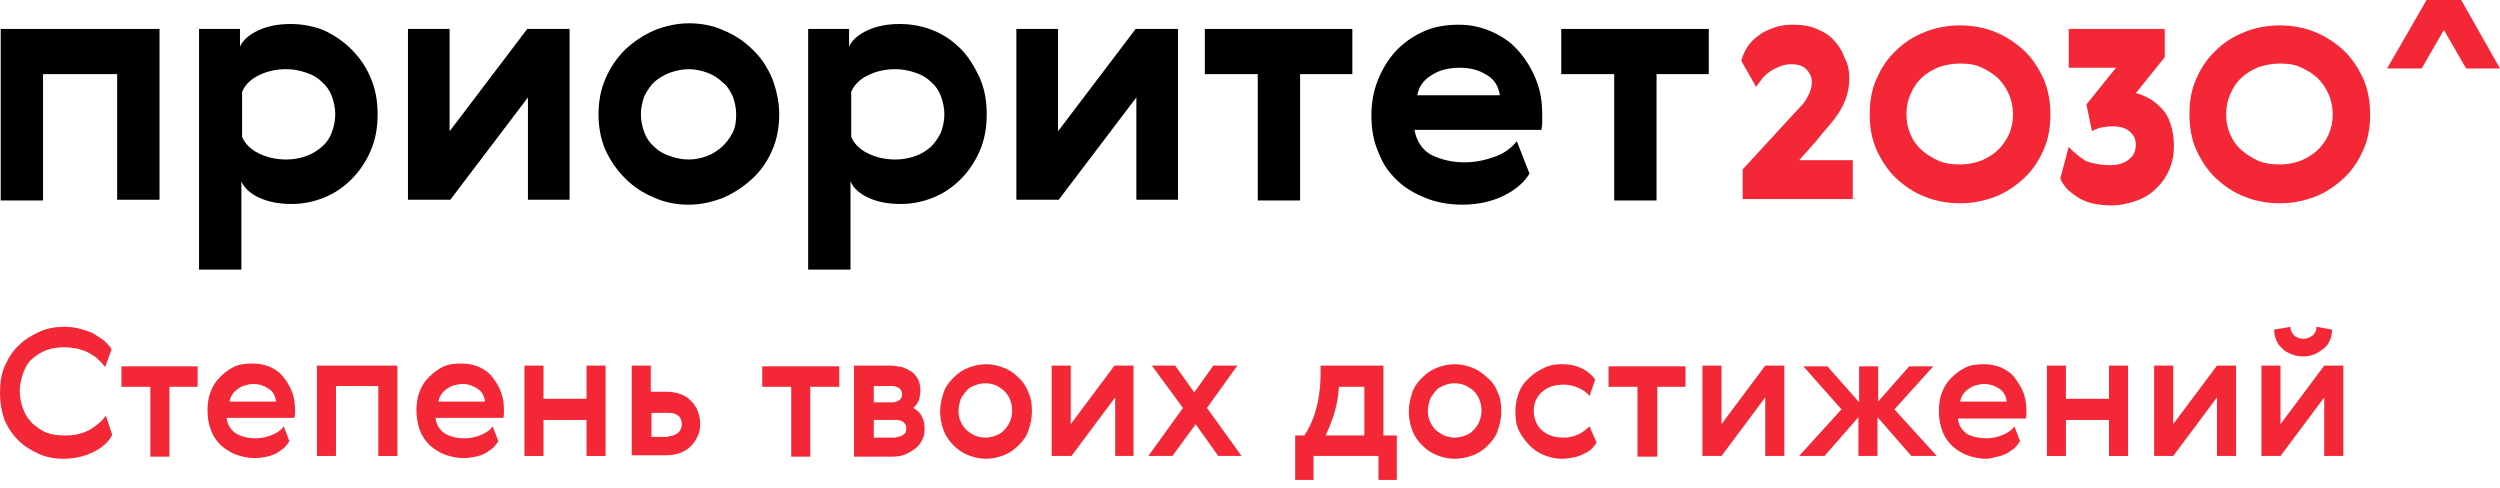 <svg width="246" height="48" viewBox="0 0 246 48" fill="none" xmlns="http://www.w3.org/2000/svg">
<g clip-path="url(#clip0)">
<path d="M15.696 2.848V19.655H11.529V7.293H4.236V19.725H0.069V2.848H15.696Z" fill="black"/>
<path d="M36.462 7.64C36.949 8.751 37.157 9.932 37.157 11.251C37.157 12.571 36.949 13.752 36.462 14.863C35.976 15.974 35.351 16.877 34.587 17.641C33.823 18.405 32.92 19.03 31.878 19.447C30.837 19.863 29.795 20.072 28.684 20.072C27.434 20.072 26.392 19.863 25.489 19.447C24.586 19.03 24.03 18.474 23.753 17.849V26.531H19.585V2.847H23.614V4.584C23.892 3.959 24.517 3.403 25.419 2.986C26.322 2.57 27.364 2.361 28.614 2.361C29.726 2.361 30.837 2.57 31.878 2.986C32.92 3.473 33.823 4.098 34.587 4.862C35.351 5.626 36.046 6.598 36.462 7.64ZM32.642 13.057C32.851 12.501 32.99 11.876 32.99 11.251C32.99 10.626 32.851 10.001 32.642 9.445C32.434 8.89 32.087 8.404 31.67 8.056C31.253 7.64 30.767 7.362 30.142 7.154C29.517 6.945 28.892 6.806 28.198 6.806C27.156 6.806 26.253 7.015 25.419 7.431C24.586 7.848 24.1 8.404 23.822 9.029V13.474C24.1 14.099 24.586 14.654 25.419 15.071C26.253 15.488 27.156 15.696 28.198 15.696C28.892 15.696 29.587 15.557 30.142 15.349C30.767 15.14 31.253 14.793 31.67 14.446C32.087 14.099 32.434 13.613 32.642 13.057Z" fill="black"/>
<path d="M44.241 2.848V12.918L51.881 2.848H56.048V19.655H51.95V9.585L44.311 19.655H40.144V2.848H44.241Z" fill="black"/>
<path d="M76.675 11.251C76.675 12.502 76.467 13.682 75.981 14.793C75.495 15.905 74.87 16.808 74.036 17.572C73.203 18.335 72.3 18.96 71.189 19.447C70.147 19.863 68.966 20.141 67.785 20.141C66.605 20.141 65.424 19.933 64.382 19.447C63.34 19.03 62.368 18.405 61.535 17.572C60.701 16.738 60.076 15.835 59.59 14.793C59.104 13.682 58.895 12.502 58.895 11.251C58.895 10.001 59.104 8.821 59.59 7.709C60.076 6.598 60.701 5.695 61.535 4.862C62.368 4.098 63.271 3.473 64.382 2.987C65.424 2.57 66.605 2.292 67.785 2.292C68.966 2.292 70.147 2.5 71.189 2.987C72.23 3.403 73.203 4.028 74.036 4.862C74.87 5.626 75.495 6.598 75.981 7.709C76.397 8.821 76.675 10.001 76.675 11.251ZM63.41 9.446C63.202 10.001 63.063 10.626 63.063 11.251C63.063 11.876 63.202 12.502 63.41 13.057C63.618 13.613 63.965 14.099 64.382 14.446C64.799 14.863 65.285 15.141 65.91 15.349C66.466 15.557 67.091 15.696 67.785 15.696C68.41 15.696 69.035 15.557 69.591 15.349C70.147 15.141 70.633 14.793 71.05 14.446C71.466 14.029 71.814 13.613 72.091 13.057C72.369 12.502 72.439 11.946 72.439 11.251C72.439 10.626 72.3 10.001 72.091 9.446C71.814 8.89 71.536 8.404 71.05 8.057C70.633 7.64 70.147 7.362 69.591 7.154C69.035 6.945 68.41 6.806 67.785 6.806C67.16 6.806 66.535 6.945 65.91 7.154C65.355 7.362 64.799 7.709 64.382 8.057C64.035 8.404 63.688 8.89 63.41 9.446Z" fill="black"/>
<path d="M96.399 7.64C96.885 8.751 97.094 9.932 97.094 11.251C97.094 12.571 96.885 13.752 96.399 14.863C95.913 15.974 95.288 16.877 94.524 17.641C93.76 18.405 92.857 19.03 91.816 19.447C90.774 19.863 89.732 20.072 88.621 20.072C87.371 20.072 86.329 19.863 85.426 19.447C84.523 19.03 83.967 18.474 83.69 17.849V26.531H79.522V2.847H83.551V4.584C83.829 3.959 84.454 3.403 85.356 2.986C86.259 2.57 87.301 2.361 88.551 2.361C89.662 2.361 90.774 2.57 91.816 2.986C92.857 3.403 93.76 4.028 94.524 4.792C95.288 5.556 95.913 6.598 96.399 7.64ZM92.579 13.057C92.788 12.501 92.927 11.876 92.927 11.251C92.927 10.626 92.788 10.001 92.579 9.445C92.371 8.89 92.024 8.404 91.607 8.056C91.19 7.64 90.704 7.362 90.079 7.154C89.454 6.945 88.829 6.806 88.135 6.806C87.093 6.806 86.19 7.015 85.356 7.431C84.523 7.848 84.037 8.404 83.759 9.029V13.474C84.037 14.099 84.523 14.654 85.356 15.071C86.19 15.488 87.093 15.696 88.135 15.696C88.829 15.696 89.524 15.557 90.079 15.349C90.704 15.14 91.19 14.793 91.607 14.446C91.954 14.099 92.302 13.613 92.579 13.057Z" fill="black"/>
<path d="M104.109 2.848V12.918L111.749 2.848H115.916V19.655H111.818V9.585L104.178 19.655H100.011V2.848H104.109Z" fill="black"/>
<path d="M133.14 7.293H127.931V19.725H123.764V7.293H118.555V2.848H133.071V7.293H133.14Z" fill="black"/>
<path d="M144.113 15.974C145.155 15.974 146.128 15.765 147.1 15.418C148.072 15.071 148.767 14.515 149.253 13.89L150.503 17.085C149.947 17.988 149.114 18.683 148.003 19.238C146.892 19.794 145.503 20.141 143.905 20.141C142.655 20.141 141.405 19.933 140.363 19.516C139.321 19.099 138.28 18.544 137.516 17.78C136.682 17.016 136.057 16.113 135.64 15.002C135.154 13.89 134.946 12.71 134.946 11.321C134.946 10.14 135.154 8.959 135.571 7.917C135.988 6.876 136.543 5.903 137.307 5.07C138.071 4.236 138.974 3.611 140.016 3.125C141.058 2.639 142.238 2.431 143.558 2.431C144.808 2.431 145.919 2.708 146.961 3.195C148.003 3.681 148.836 4.306 149.531 5.139C150.225 5.973 150.781 6.876 151.198 7.987C151.614 9.029 151.753 10.14 151.753 11.321C151.753 11.529 151.753 11.807 151.753 12.085C151.753 12.362 151.684 12.571 151.684 12.779H139.182C139.391 13.89 139.946 14.724 140.78 15.21C141.752 15.696 142.863 15.974 144.113 15.974ZM147.586 9.376C147.447 8.473 147.03 7.778 146.267 7.362C145.503 6.876 144.669 6.667 143.627 6.667C142.586 6.667 141.683 6.876 140.919 7.362C140.085 7.848 139.599 8.542 139.46 9.376H147.586Z" fill="black"/>
<path d="M168.213 7.293H163.004V19.725H158.837V7.293H153.628V2.848H168.144V7.293H168.213Z" fill="black"/>
<path d="M176.27 6.32C175.853 6.32 175.506 6.389 175.159 6.528C174.811 6.667 174.534 6.806 174.186 7.015C173.909 7.223 173.631 7.431 173.422 7.709C173.214 7.987 173.006 8.265 172.797 8.542L171.339 5.973C171.478 5.487 171.686 5 171.964 4.584C172.242 4.167 172.658 3.75 173.075 3.472C173.492 3.125 174.048 2.917 174.603 2.708C175.159 2.5 175.784 2.431 176.478 2.431C177.381 2.431 178.145 2.57 178.77 2.847C179.465 3.125 180.02 3.472 180.437 3.959C180.923 4.445 181.271 5 181.479 5.625C181.826 6.251 181.965 6.876 181.965 7.64C181.965 8.265 181.896 8.82 181.757 9.306C181.618 9.793 181.409 10.279 181.132 10.765C180.854 11.251 180.507 11.737 180.09 12.223C179.673 12.71 179.187 13.265 178.701 13.89L177.034 15.765H182.312V19.585H171.478V16.668L176.27 11.46C176.617 11.112 176.895 10.765 177.173 10.487C177.451 10.209 177.659 9.932 177.798 9.654C177.937 9.376 178.076 9.168 178.145 8.89C178.215 8.681 178.284 8.404 178.284 8.056C178.284 7.57 178.076 7.153 177.728 6.806C177.381 6.459 176.895 6.32 176.27 6.32Z" fill="#F32735"/>
<path d="M189.466 3.126C190.508 2.709 191.688 2.5 192.869 2.5C194.05 2.5 195.23 2.709 196.272 3.126C197.314 3.542 198.286 4.167 199.12 4.931C199.953 5.695 200.578 6.668 201.064 7.709C201.55 8.821 201.759 10.001 201.759 11.252C201.759 12.571 201.55 13.752 201.064 14.793C200.578 15.905 199.953 16.808 199.12 17.572C198.286 18.336 197.383 18.961 196.272 19.377C195.161 19.794 194.05 20.003 192.869 20.003C191.688 20.003 190.508 19.794 189.466 19.377C188.354 18.961 187.452 18.336 186.618 17.572C185.785 16.808 185.16 15.835 184.674 14.793C184.187 13.752 183.979 12.502 183.979 11.252C183.979 9.932 184.187 8.751 184.674 7.709C185.16 6.598 185.785 5.695 186.618 4.931C187.452 4.098 188.424 3.542 189.466 3.126ZM192.869 16.183C193.563 16.183 194.258 16.044 194.883 15.835C195.508 15.557 196.064 15.28 196.55 14.793C197.036 14.377 197.383 13.821 197.661 13.266C197.939 12.64 198.078 12.015 198.078 11.252C198.078 10.557 197.939 9.862 197.661 9.237C197.383 8.612 197.036 8.126 196.55 7.64C196.064 7.223 195.508 6.876 194.883 6.598C194.258 6.32 193.563 6.251 192.869 6.251C192.105 6.251 191.48 6.39 190.785 6.598C190.16 6.876 189.605 7.154 189.118 7.64C188.632 8.057 188.285 8.612 188.007 9.237C187.729 9.862 187.591 10.488 187.591 11.252C187.591 12.015 187.729 12.64 188.007 13.266C188.285 13.891 188.632 14.377 189.118 14.793C189.605 15.21 190.16 15.557 190.785 15.835C191.48 16.113 192.105 16.183 192.869 16.183Z" fill="#F32735"/>
<path d="M207.662 16.252C208.426 16.252 209.051 16.044 209.468 15.696C209.954 15.349 210.162 14.863 210.162 14.238C210.162 13.682 209.954 13.265 209.537 12.918C209.121 12.571 208.565 12.432 207.87 12.432C207.384 12.432 206.968 12.502 206.62 12.571C206.273 12.71 205.995 12.779 205.856 12.918L205.301 10.279L208.218 6.668H203.564V2.848H213.01V5.626L210.162 9.168C210.579 9.237 210.996 9.446 211.412 9.654C211.829 9.862 212.246 10.21 212.663 10.626C213.079 11.043 213.357 11.529 213.566 12.154C213.774 12.779 213.913 13.474 213.913 14.377C213.913 15.21 213.774 15.905 213.496 16.599C213.218 17.294 212.802 17.919 212.246 18.474C211.69 19.03 211.065 19.447 210.301 19.725C209.537 20.002 208.704 20.211 207.732 20.211C207.037 20.211 206.412 20.141 205.856 20.002C205.301 19.863 204.815 19.655 204.398 19.377C203.981 19.099 203.634 18.822 203.356 18.544C203.078 18.197 202.87 17.919 202.731 17.572L203.564 14.446C204.051 15.002 204.606 15.418 205.231 15.835C205.717 16.044 206.62 16.252 207.662 16.252Z" fill="#F32735"/>
<path d="M220.928 3.126C221.969 2.709 223.15 2.5 224.331 2.5C225.511 2.5 226.692 2.709 227.734 3.126C228.776 3.542 229.748 4.167 230.582 4.931C231.415 5.695 232.04 6.668 232.526 7.709C233.012 8.821 233.221 10.001 233.221 11.252C233.221 12.571 233.012 13.752 232.526 14.793C232.04 15.905 231.415 16.808 230.582 17.572C229.748 18.336 228.845 18.961 227.734 19.377C226.623 19.794 225.511 20.003 224.331 20.003C223.15 20.003 221.969 19.794 220.928 19.377C219.816 18.961 218.914 18.336 218.08 17.572C217.247 16.808 216.622 15.835 216.135 14.793C215.649 13.752 215.441 12.502 215.441 11.252C215.441 9.932 215.649 8.751 216.135 7.709C216.622 6.598 217.247 5.695 218.08 4.931C218.914 4.098 219.886 3.542 220.928 3.126ZM224.331 16.183C225.025 16.183 225.72 16.044 226.345 15.835C226.97 15.557 227.526 15.28 228.012 14.793C228.498 14.377 228.845 13.821 229.123 13.266C229.401 12.64 229.54 12.015 229.54 11.252C229.54 10.557 229.401 9.862 229.123 9.237C228.845 8.612 228.498 8.126 228.012 7.64C227.526 7.223 226.97 6.876 226.345 6.598C225.72 6.32 225.025 6.251 224.331 6.251C223.567 6.251 222.942 6.39 222.247 6.598C221.622 6.876 221.067 7.154 220.58 7.64C220.094 8.057 219.747 8.612 219.469 9.237C219.191 9.862 219.052 10.488 219.052 11.252C219.052 12.015 219.191 12.64 219.469 13.266C219.747 13.891 220.094 14.377 220.58 14.793C221.067 15.21 221.622 15.557 222.247 15.835C222.942 16.113 223.636 16.183 224.331 16.183Z" fill="#F32735"/>
<path d="M242.18 0H238.777L234.888 6.737H238.291L242.18 0Z" fill="#F32735"/>
<path d="M238.777 0H242.181L246 6.737H242.667L238.777 0Z" fill="#F32735"/>
<path d="M11.043 42.783C10.696 43.477 10.071 44.033 9.237 44.45C8.404 44.867 7.431 45.144 6.251 45.144C5.417 45.144 4.584 45.005 3.82 44.658C3.056 44.311 2.361 43.894 1.806 43.339C1.25 42.783 0.764 42.088 0.417 41.255C0.139 40.422 0 39.588 0 38.616C0 37.644 0.139 36.741 0.486 35.977C0.833 35.213 1.25 34.518 1.875 33.962C2.431 33.407 3.125 32.99 3.889 32.643C4.653 32.296 5.417 32.157 6.32 32.157C6.876 32.157 7.431 32.226 7.918 32.365C8.404 32.504 8.89 32.643 9.237 32.851C9.584 33.06 10.001 33.337 10.279 33.546C10.557 33.824 10.835 34.101 10.973 34.379L10.348 36.115C10.14 35.838 9.932 35.629 9.654 35.352C9.376 35.074 9.098 34.935 8.751 34.727C8.404 34.518 8.056 34.449 7.64 34.31C7.223 34.24 6.806 34.171 6.39 34.171C5.765 34.171 5.139 34.24 4.584 34.449C4.028 34.657 3.612 34.935 3.195 35.282C2.778 35.629 2.5 36.115 2.292 36.671C2.084 37.227 1.945 37.852 1.945 38.477C1.945 39.171 2.084 39.727 2.292 40.283C2.5 40.838 2.778 41.255 3.195 41.672C3.612 42.019 4.028 42.366 4.584 42.575C5.139 42.783 5.695 42.852 6.39 42.852C7.362 42.852 8.195 42.644 8.82 42.297C9.515 41.88 10.001 41.463 10.418 40.908L11.043 42.783Z" fill="#F32735"/>
<path d="M19.447 38.059H16.669V44.935H14.793V38.059H11.946V36.045H19.447V38.059Z" fill="#F32735"/>
<path d="M25.211 43.13C25.767 43.13 26.322 42.991 26.809 42.783C27.295 42.574 27.711 42.297 27.92 41.949L28.475 43.408C28.337 43.616 28.198 43.825 27.989 44.033C27.781 44.241 27.503 44.38 27.225 44.589C26.948 44.727 26.6 44.866 26.253 44.936C25.906 45.005 25.489 45.075 25.072 45.075C24.378 45.075 23.822 44.936 23.197 44.727C22.641 44.519 22.155 44.172 21.738 43.825C21.322 43.408 20.975 42.922 20.766 42.366C20.558 41.81 20.419 41.116 20.419 40.421C20.419 39.796 20.488 39.171 20.697 38.616C20.905 38.06 21.183 37.574 21.6 37.157C22.016 36.74 22.433 36.393 22.989 36.115C23.544 35.837 24.169 35.768 24.864 35.768C25.489 35.768 26.114 35.907 26.6 36.115C27.156 36.393 27.573 36.671 27.92 37.157C28.267 37.574 28.545 38.06 28.753 38.616C28.962 39.171 29.031 39.796 29.031 40.421C29.031 40.699 29.031 40.907 28.962 41.116H22.294C22.364 41.81 22.711 42.297 23.197 42.644C23.822 42.991 24.447 43.13 25.211 43.13ZM27.156 39.449C27.086 38.963 26.878 38.546 26.461 38.268C26.045 37.99 25.558 37.782 24.933 37.782C24.655 37.782 24.378 37.852 24.1 37.921C23.822 37.99 23.614 38.129 23.405 38.268C23.197 38.407 22.989 38.616 22.85 38.824C22.711 39.032 22.641 39.241 22.572 39.519H27.156V39.449Z" fill="#F32735"/>
<path d="M39.102 35.976V44.866H37.226V37.99H33.059V44.866H31.184V35.976H39.102Z" fill="#F32735"/>
<path d="M45.769 43.13C46.325 43.13 46.88 42.991 47.367 42.783C47.853 42.574 48.27 42.297 48.478 41.949L49.033 43.408C48.895 43.616 48.756 43.825 48.547 44.033C48.339 44.241 48.061 44.38 47.783 44.589C47.506 44.727 47.158 44.866 46.811 44.936C46.464 45.005 46.047 45.075 45.63 45.075C44.936 45.075 44.38 44.936 43.755 44.727C43.2 44.519 42.713 44.172 42.297 43.825C41.88 43.408 41.533 42.922 41.324 42.366C41.116 41.81 40.977 41.116 40.977 40.421C40.977 39.796 41.047 39.171 41.255 38.616C41.463 38.06 41.741 37.574 42.158 37.157C42.575 36.74 42.991 36.393 43.547 36.115C44.102 35.837 44.727 35.768 45.422 35.768C46.047 35.768 46.672 35.907 47.158 36.115C47.714 36.393 48.131 36.671 48.478 37.157C48.825 37.574 49.103 38.06 49.311 38.616C49.52 39.171 49.589 39.796 49.589 40.421C49.589 40.699 49.589 40.907 49.52 41.116H42.852C42.922 41.81 43.269 42.297 43.755 42.644C44.311 42.991 45.005 43.13 45.769 43.13ZM47.714 39.449C47.645 38.963 47.436 38.546 47.019 38.268C46.603 37.99 46.117 37.782 45.492 37.782C45.214 37.782 44.936 37.852 44.658 37.921C44.38 37.99 44.172 38.129 43.964 38.268C43.755 38.407 43.547 38.616 43.408 38.824C43.269 39.032 43.2 39.241 43.13 39.519H47.714V39.449Z" fill="#F32735"/>
<path d="M53.478 35.976V39.24H57.715V35.976H59.59V44.866H57.715V41.324H53.478V44.866H51.603V35.976H53.478Z" fill="#F32735"/>
<path d="M62.16 44.866V35.976H64.035V38.546H65.563C66.049 38.546 66.466 38.615 66.882 38.754C67.299 38.893 67.646 39.101 67.924 39.379C68.202 39.657 68.48 40.004 68.619 40.352C68.758 40.699 68.897 41.185 68.897 41.671C68.897 42.157 68.827 42.574 68.619 42.991C68.41 43.407 68.202 43.685 67.924 43.963C67.646 44.241 67.23 44.449 66.882 44.588C66.466 44.727 66.049 44.797 65.563 44.797H62.16V44.866ZM65.771 42.921C66.188 42.921 66.466 42.782 66.743 42.574C66.952 42.366 67.091 42.088 67.091 41.741C67.091 41.393 66.952 41.046 66.743 40.907C66.466 40.699 66.188 40.629 65.841 40.629H64.104V42.991H65.771V42.921Z" fill="#F32735"/>
<path d="M82.579 38.059H79.731V44.935H77.856V38.059H75.008V36.045H82.579V38.059Z" fill="#F32735"/>
<path d="M87.51 35.976C87.926 35.976 88.343 36.045 88.76 36.115C89.107 36.254 89.454 36.393 89.732 36.601C90.01 36.809 90.218 37.087 90.357 37.365C90.496 37.643 90.566 38.06 90.566 38.407C90.566 38.754 90.496 39.101 90.427 39.379C90.288 39.657 90.149 39.865 89.871 40.143C90.218 40.352 90.566 40.629 90.704 40.977C90.913 41.324 90.982 41.741 90.982 42.227C90.982 42.644 90.913 42.991 90.704 43.338C90.566 43.685 90.288 43.963 90.01 44.171C89.732 44.38 89.385 44.588 89.038 44.727C88.69 44.866 88.274 44.935 87.787 44.935H84.037V35.976H87.51ZM87.787 39.588C88.065 39.588 88.274 39.518 88.482 39.379C88.69 39.24 88.76 39.032 88.76 38.824C88.76 38.546 88.69 38.337 88.482 38.199C88.274 38.06 88.065 37.99 87.787 37.99H85.982V39.588H87.787ZM88.204 42.991C88.482 42.991 88.69 42.921 88.899 42.782C89.107 42.644 89.177 42.435 89.177 42.157C89.177 41.88 89.107 41.741 88.899 41.532C88.69 41.393 88.482 41.324 88.204 41.324H85.982V43.06H88.204V42.991Z" fill="#F32735"/>
<path d="M101.192 38.615C101.47 39.171 101.54 39.796 101.54 40.49C101.54 41.185 101.401 41.74 101.192 42.365C100.984 42.99 100.637 43.407 100.22 43.824C99.803 44.241 99.317 44.588 98.761 44.796C98.206 45.005 97.65 45.144 97.025 45.144C96.4 45.144 95.844 45.005 95.289 44.796C94.733 44.588 94.247 44.241 93.83 43.824C93.414 43.407 93.066 42.921 92.858 42.365C92.65 41.81 92.511 41.185 92.511 40.49C92.511 39.796 92.65 39.24 92.858 38.615C93.066 37.99 93.414 37.573 93.83 37.157C94.247 36.74 94.733 36.392 95.289 36.184C95.844 35.976 96.4 35.837 97.025 35.837C97.65 35.837 98.206 35.976 98.761 36.184C99.317 36.392 99.803 36.74 100.22 37.157C100.637 37.504 100.984 38.059 101.192 38.615ZM94.317 40.421C94.317 40.837 94.386 41.185 94.525 41.463C94.664 41.81 94.872 42.088 95.081 42.296C95.289 42.504 95.636 42.713 95.914 42.852C96.261 42.99 96.608 43.06 96.956 43.06C97.303 43.06 97.65 42.99 97.998 42.852C98.345 42.713 98.623 42.574 98.831 42.296C99.039 42.088 99.248 41.81 99.386 41.463C99.525 41.115 99.595 40.768 99.595 40.421C99.595 40.004 99.525 39.657 99.386 39.309C99.248 38.962 99.039 38.684 98.831 38.476C98.623 38.268 98.275 38.059 97.998 37.92C97.65 37.782 97.303 37.712 96.956 37.712C96.608 37.712 96.261 37.782 95.914 37.92C95.567 38.059 95.289 38.198 95.081 38.476C94.872 38.754 94.664 38.962 94.525 39.309C94.386 39.726 94.317 40.074 94.317 40.421Z" fill="#F32735"/>
<path d="M105.359 35.976V41.741L109.665 35.976H111.54V44.866H109.735V39.101L105.429 44.866H103.484V35.976H105.359Z" fill="#F32735"/>
<path d="M115.36 44.866H112.999L116.402 40.143L113.346 35.976H115.638L117.513 38.615L119.389 35.976H121.75L118.764 40.143L122.167 44.866H119.875L117.652 41.741L115.36 44.866Z" fill="#F32735"/>
<path d="M128.348 42.852C128.764 42.227 129.181 41.393 129.459 40.421C129.737 39.449 129.945 38.199 129.945 36.74V35.976H136.126V42.852H137.446V47.227H135.64V44.866H129.251V47.227H127.445V42.852H128.348ZM134.251 42.852V38.06H131.751C131.681 39.171 131.473 40.143 131.195 40.977C130.917 41.81 130.64 42.435 130.431 42.852H134.251Z" fill="#F32735"/>
<path d="M147.378 38.615C147.656 39.171 147.725 39.796 147.725 40.49C147.725 41.185 147.586 41.74 147.378 42.365C147.17 42.99 146.822 43.407 146.406 43.824C145.989 44.241 145.503 44.588 144.947 44.796C144.391 45.005 143.766 45.144 143.141 45.144C142.516 45.144 141.961 45.005 141.405 44.796C140.849 44.588 140.363 44.241 139.947 43.824C139.53 43.407 139.183 42.921 138.974 42.365C138.766 41.81 138.627 41.185 138.627 40.49C138.627 39.796 138.766 39.24 138.974 38.615C139.183 37.99 139.53 37.573 139.947 37.157C140.363 36.74 140.849 36.392 141.405 36.184C141.961 35.976 142.516 35.837 143.141 35.837C143.766 35.837 144.322 35.976 144.878 36.184C145.433 36.392 145.919 36.74 146.336 37.157C146.822 37.504 147.17 38.059 147.378 38.615ZM140.502 40.421C140.502 40.837 140.572 41.185 140.711 41.463C140.849 41.81 141.058 42.088 141.266 42.296C141.474 42.504 141.822 42.713 142.1 42.852C142.447 42.99 142.794 43.06 143.141 43.06C143.489 43.06 143.836 42.99 144.183 42.852C144.53 42.713 144.808 42.574 145.017 42.296C145.225 42.088 145.433 41.81 145.572 41.463C145.711 41.115 145.781 40.768 145.781 40.421C145.781 40.004 145.711 39.657 145.572 39.309C145.433 38.962 145.225 38.684 145.017 38.476C144.808 38.268 144.461 38.059 144.183 37.92C143.836 37.782 143.489 37.712 143.141 37.712C142.794 37.712 142.447 37.782 142.1 37.92C141.752 38.059 141.474 38.198 141.266 38.476C141.058 38.754 140.849 38.962 140.711 39.309C140.572 39.726 140.502 40.074 140.502 40.421Z" fill="#F32735"/>
<path d="M157.101 43.546C156.962 43.755 156.823 43.963 156.615 44.171C156.407 44.38 156.129 44.519 155.851 44.657C155.573 44.796 155.226 44.935 154.879 45.005C154.532 45.074 154.115 45.144 153.698 45.144C153.073 45.144 152.517 45.005 151.962 44.796C151.406 44.588 150.92 44.241 150.503 43.824C150.087 43.407 149.739 42.921 149.462 42.365C149.184 41.81 149.114 41.185 149.114 40.49C149.114 39.796 149.253 39.171 149.462 38.615C149.67 38.059 150.017 37.573 150.503 37.157C150.92 36.74 151.406 36.462 151.962 36.184C152.517 35.906 153.073 35.837 153.698 35.837C154.462 35.837 155.157 35.976 155.782 36.323C156.337 36.601 156.754 37.018 156.962 37.365L156.407 38.962C156.198 38.684 155.851 38.407 155.365 38.198C154.948 37.99 154.462 37.851 153.906 37.851C153.004 37.851 152.309 38.059 151.753 38.546C151.198 39.032 150.92 39.657 150.92 40.421C150.92 41.185 151.198 41.879 151.753 42.365C152.309 42.852 153.004 43.06 153.906 43.06C154.462 43.06 154.948 42.921 155.365 42.713C155.782 42.504 156.129 42.227 156.407 41.949L157.101 43.546Z" fill="#F32735"/>
<path d="M165.921 38.059H163.074V44.935H161.129V38.059H158.282V36.045H165.852V38.059H165.921Z" fill="#F32735"/>
<path d="M169.394 35.976V41.741L173.7 35.976H175.576V44.866H173.7V39.101L169.394 44.866H167.519V35.976H169.394Z" fill="#F32735"/>
<path d="M184.743 39.587L187.868 36.045H190.23L186.41 40.282L190.577 44.866H188.077L184.743 41.046V44.866H182.868V41.046L179.534 44.866H177.034L181.201 40.282L177.45 36.045H179.812L182.937 39.587V36.045H184.812V39.587H184.743Z" fill="#F32735"/>
<path d="M195.508 43.129C196.064 43.129 196.62 42.99 197.106 42.782C197.592 42.574 198.009 42.296 198.217 41.949L198.773 43.407C198.634 43.616 198.495 43.824 198.286 44.032C198.078 44.241 197.8 44.38 197.523 44.588C197.245 44.727 196.897 44.866 196.55 44.935C196.203 45.005 195.856 45.144 195.439 45.144C194.744 45.144 194.189 45.005 193.564 44.796C193.008 44.588 192.522 44.241 192.105 43.893C191.689 43.477 191.341 42.99 191.133 42.435C190.925 41.879 190.786 41.185 190.786 40.49C190.786 39.865 190.855 39.24 191.063 38.684C191.272 38.129 191.55 37.643 191.966 37.226C192.383 36.809 192.8 36.462 193.355 36.184C193.911 35.906 194.536 35.837 195.231 35.837C195.856 35.837 196.481 35.976 196.967 36.184C197.523 36.462 197.939 36.74 198.286 37.226C198.634 37.712 198.912 38.129 199.12 38.684C199.328 39.24 199.398 39.865 199.398 40.49C199.398 40.768 199.398 40.976 199.328 41.185H192.661C192.73 41.879 193.078 42.365 193.564 42.713C194.119 42.99 194.744 43.129 195.508 43.129ZM197.453 39.448C197.384 38.962 197.175 38.546 196.759 38.268C196.342 37.99 195.856 37.782 195.231 37.782C194.953 37.782 194.675 37.851 194.397 37.92C194.119 37.99 193.911 38.129 193.703 38.268C193.494 38.407 193.286 38.615 193.147 38.823C193.008 39.032 192.939 39.24 192.869 39.518H197.453V39.448Z" fill="#F32735"/>
<path d="M203.287 35.976V39.24H207.523V35.976H209.399V44.866H207.523V41.324H203.287V44.866H201.412V35.976H203.287Z" fill="#F32735"/>
<path d="M213.844 35.976V41.741L218.15 35.976H220.025V44.866H218.15V39.101L213.844 44.866H211.969V35.976H213.844Z" fill="#F32735"/>
<path d="M224.4 35.976V41.741L228.706 35.976H230.581V44.866H228.706V39.102L224.4 44.866H222.525V35.976H224.4ZM229.47 32.434C229.47 32.851 229.401 33.198 229.262 33.476C229.123 33.823 228.915 34.101 228.637 34.309C228.359 34.518 228.081 34.726 227.734 34.865C227.387 35.004 226.97 35.073 226.623 35.073C226.206 35.073 225.859 35.004 225.511 34.865C225.164 34.726 224.817 34.587 224.608 34.309C224.331 34.101 224.122 33.823 223.983 33.476C223.844 33.129 223.775 32.781 223.775 32.434L225.372 32.156C225.372 32.504 225.511 32.712 225.72 32.99C225.928 33.198 226.275 33.337 226.623 33.337C227.039 33.337 227.317 33.198 227.595 32.99C227.803 32.781 227.942 32.504 227.942 32.156L229.47 32.434Z" fill="#F32735"/>
</g>
<defs>
<clipPath id="clip0">
<rect width="246" height="47.228" fill="white"/>
</clipPath>
</defs>
</svg>
